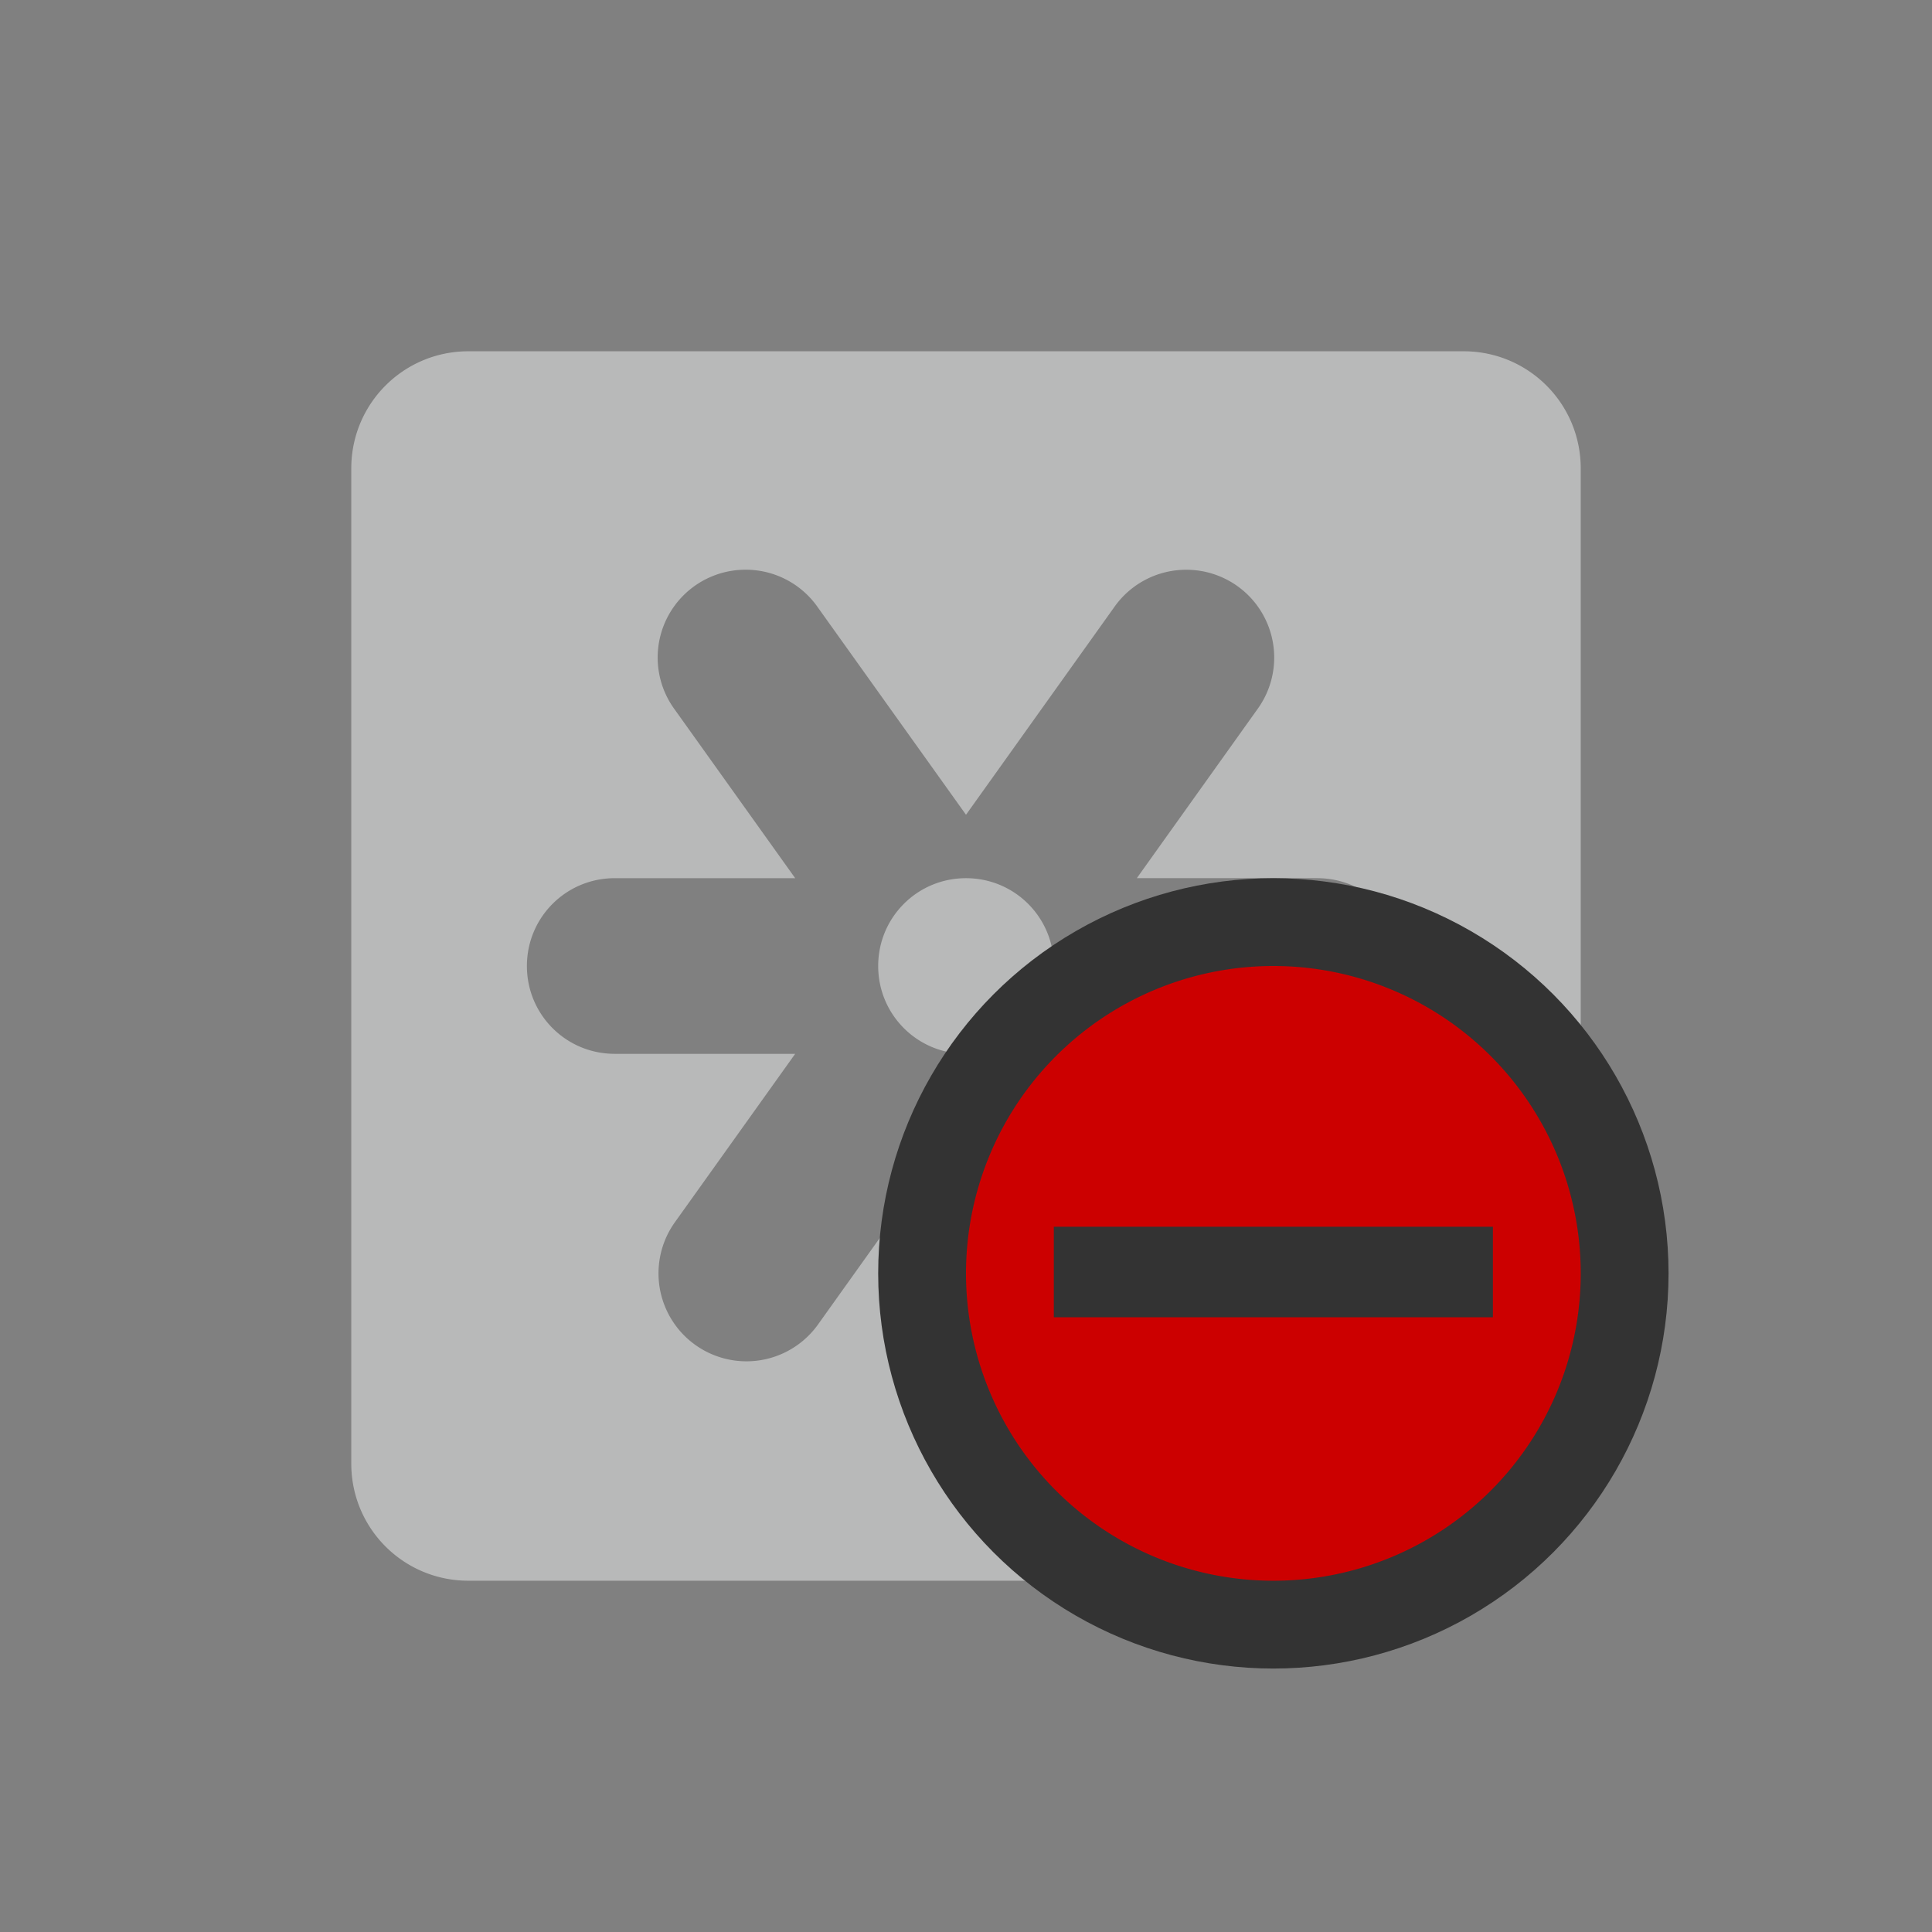 <?xml version="1.0" encoding="UTF-8" standalone="no"?>
<svg xmlns="http://www.w3.org/2000/svg" version="1.1" viewBox="-3 -3 22 22">
 <rect x="-3" y="-3" width="22" height="22" fill="#808080" stroke="none"/>
 <path opacity=".5" stroke-width=".875" d="m2.334 1c-0.739 0-1.334 0.596-1.334 1.334v11.332c0 0.739 0.595 1.334 1.334 1.334h6.428a4.5 4.5 0 0 1 -0.762 -2.5 4.5 4.5 0 0 1 0.508 -2.068l-0.508-0.71-1.685 2.36a1.001 1.001 0 1 1 -1.63 -1.164l1.37-1.918h-2.055c-0.554 0-1-0.446-1-1s0.446-1 1-1h2.055l-1.37-1.918a1 1 0 0 1 0.772 -1.594 1 1 0 0 1 0.857 0.43l1.686 2.36 1.685-2.36a1 1 0 0 1 0.829 -0.43 1 1 0 0 1 0.8 1.594l-1.369 1.918h2.055c0.554 0 1 0.446 1 1 0 0.01-0.006 0.019-0.006 0.03a4.5 4.5 0 0 1 2.006 0.73v-6.426c0-0.738-0.595-1.334-1.334-1.334h-11.332zm5.666 6c-0.554 0-1 0.446-1 1s0.446 1 1 1 1-0.446 1-1-0.446-1-1-1z" fill="#f1f2f2"/>
 <circle cx="11.5" cy="11.5" r="4.5" fill="#333"/>
 <path style="color:#f1f2f2" d="m11.5 8a3.5 3.5 0 1 0 0 7 3.5 3.5 0 0 0 0 -7zm-2.5 2.969h5v1.031h-5z" class="error" overflow="visible" fill="#c00"/>
</svg>
